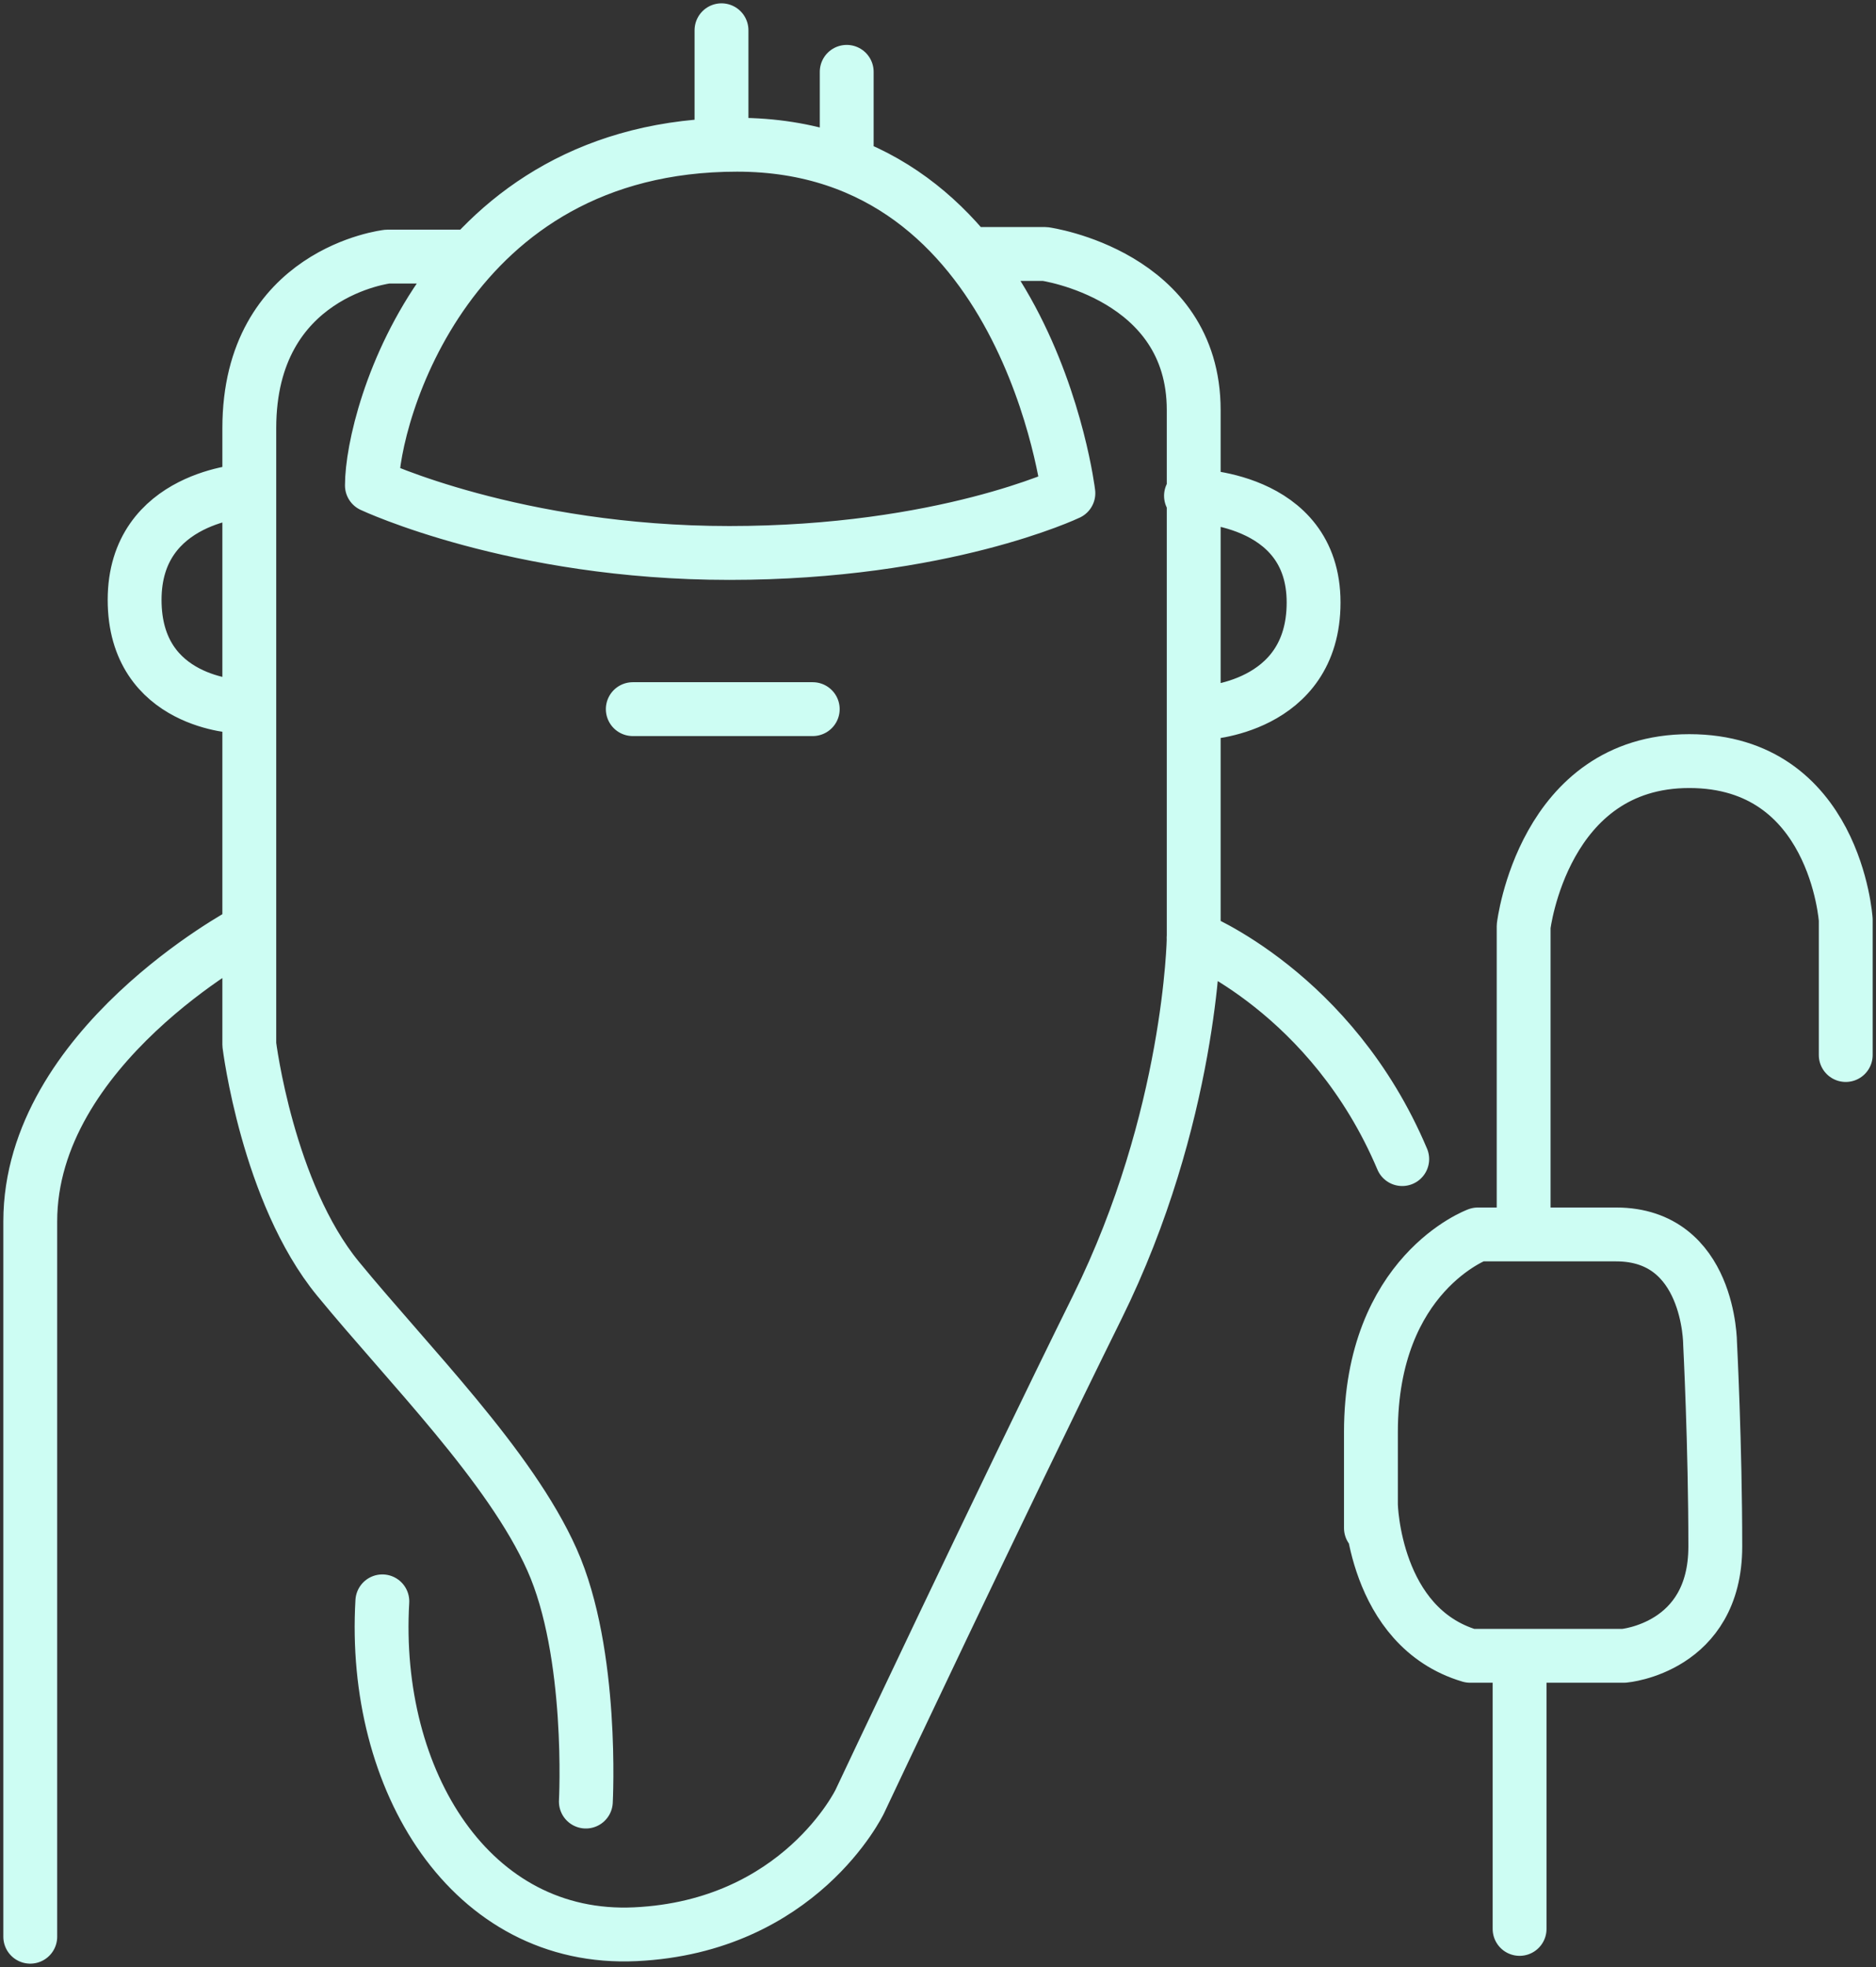 <svg width="62" height="65" viewBox="0 0 62 65" fill="none" xmlns="http://www.w3.org/2000/svg">
<rect x="0" y="0" width="62" height="65" fill="#333333" stroke="none"/>
<path d="M15.568 8.479H12.808C12.808 8.479 8.239 8.995 8.239 14.151V34.52C8.239 34.52 8.842 39.419 11.172 42.257C13.501 45.095 16.86 48.444 18.242 51.54C19.625 54.635 19.362 59.534 19.362 59.534M32.122 8.393H34.537C34.537 8.393 39.451 9.08 39.451 13.55V30.999C39.451 30.999 39.365 36.929 36.26 43.206C33.155 49.483 28.414 59.534 28.414 59.534C28.414 59.534 26.433 63.66 20.999 63.918C15.564 64.176 12.291 58.847 12.636 52.918M8.071 30.823C8.071 30.823 1 34.606 1 40.364V64M8.157 16.212C8.157 16.212 4.449 16.384 4.449 19.823C4.449 23.262 7.899 23.348 7.899 23.348M39.361 16.384C39.361 16.384 43.413 16.384 43.413 19.909C43.413 23.434 39.748 23.563 39.748 23.563M39.447 30.995C39.447 30.995 44.016 32.799 46.342 38.303M61 34.864V30.394C61 30.394 60.656 25.151 55.828 25.151C51.001 25.151 50.355 30.609 50.355 30.609V40.621M50.221 55.065V63.742M23.845 1V4.525M27.983 2.374V5.298M20.913 23.434H26.86M12.291 16.041C12.291 16.041 17.033 18.273 24.103 18.273C31.174 18.273 35.309 16.298 35.309 16.298C35.309 16.298 33.931 4.783 24.362 4.783C14.793 4.783 12.291 13.722 12.291 16.041ZM56.517 44.404C56.517 44.404 56.517 40.793 53.412 40.793H48.843C48.843 40.793 45.308 42.081 45.308 47.324C45.308 52.566 45.308 49.732 45.308 49.732C45.308 49.732 45.394 53.773 48.585 54.717H53.671C53.671 54.717 56.689 54.46 56.689 51.106C56.689 47.753 56.517 44.404 56.517 44.404Z" stroke="#CDFDF3" stroke-width="1.78" stroke-linecap="round" stroke-linejoin="round"/>
</svg>
